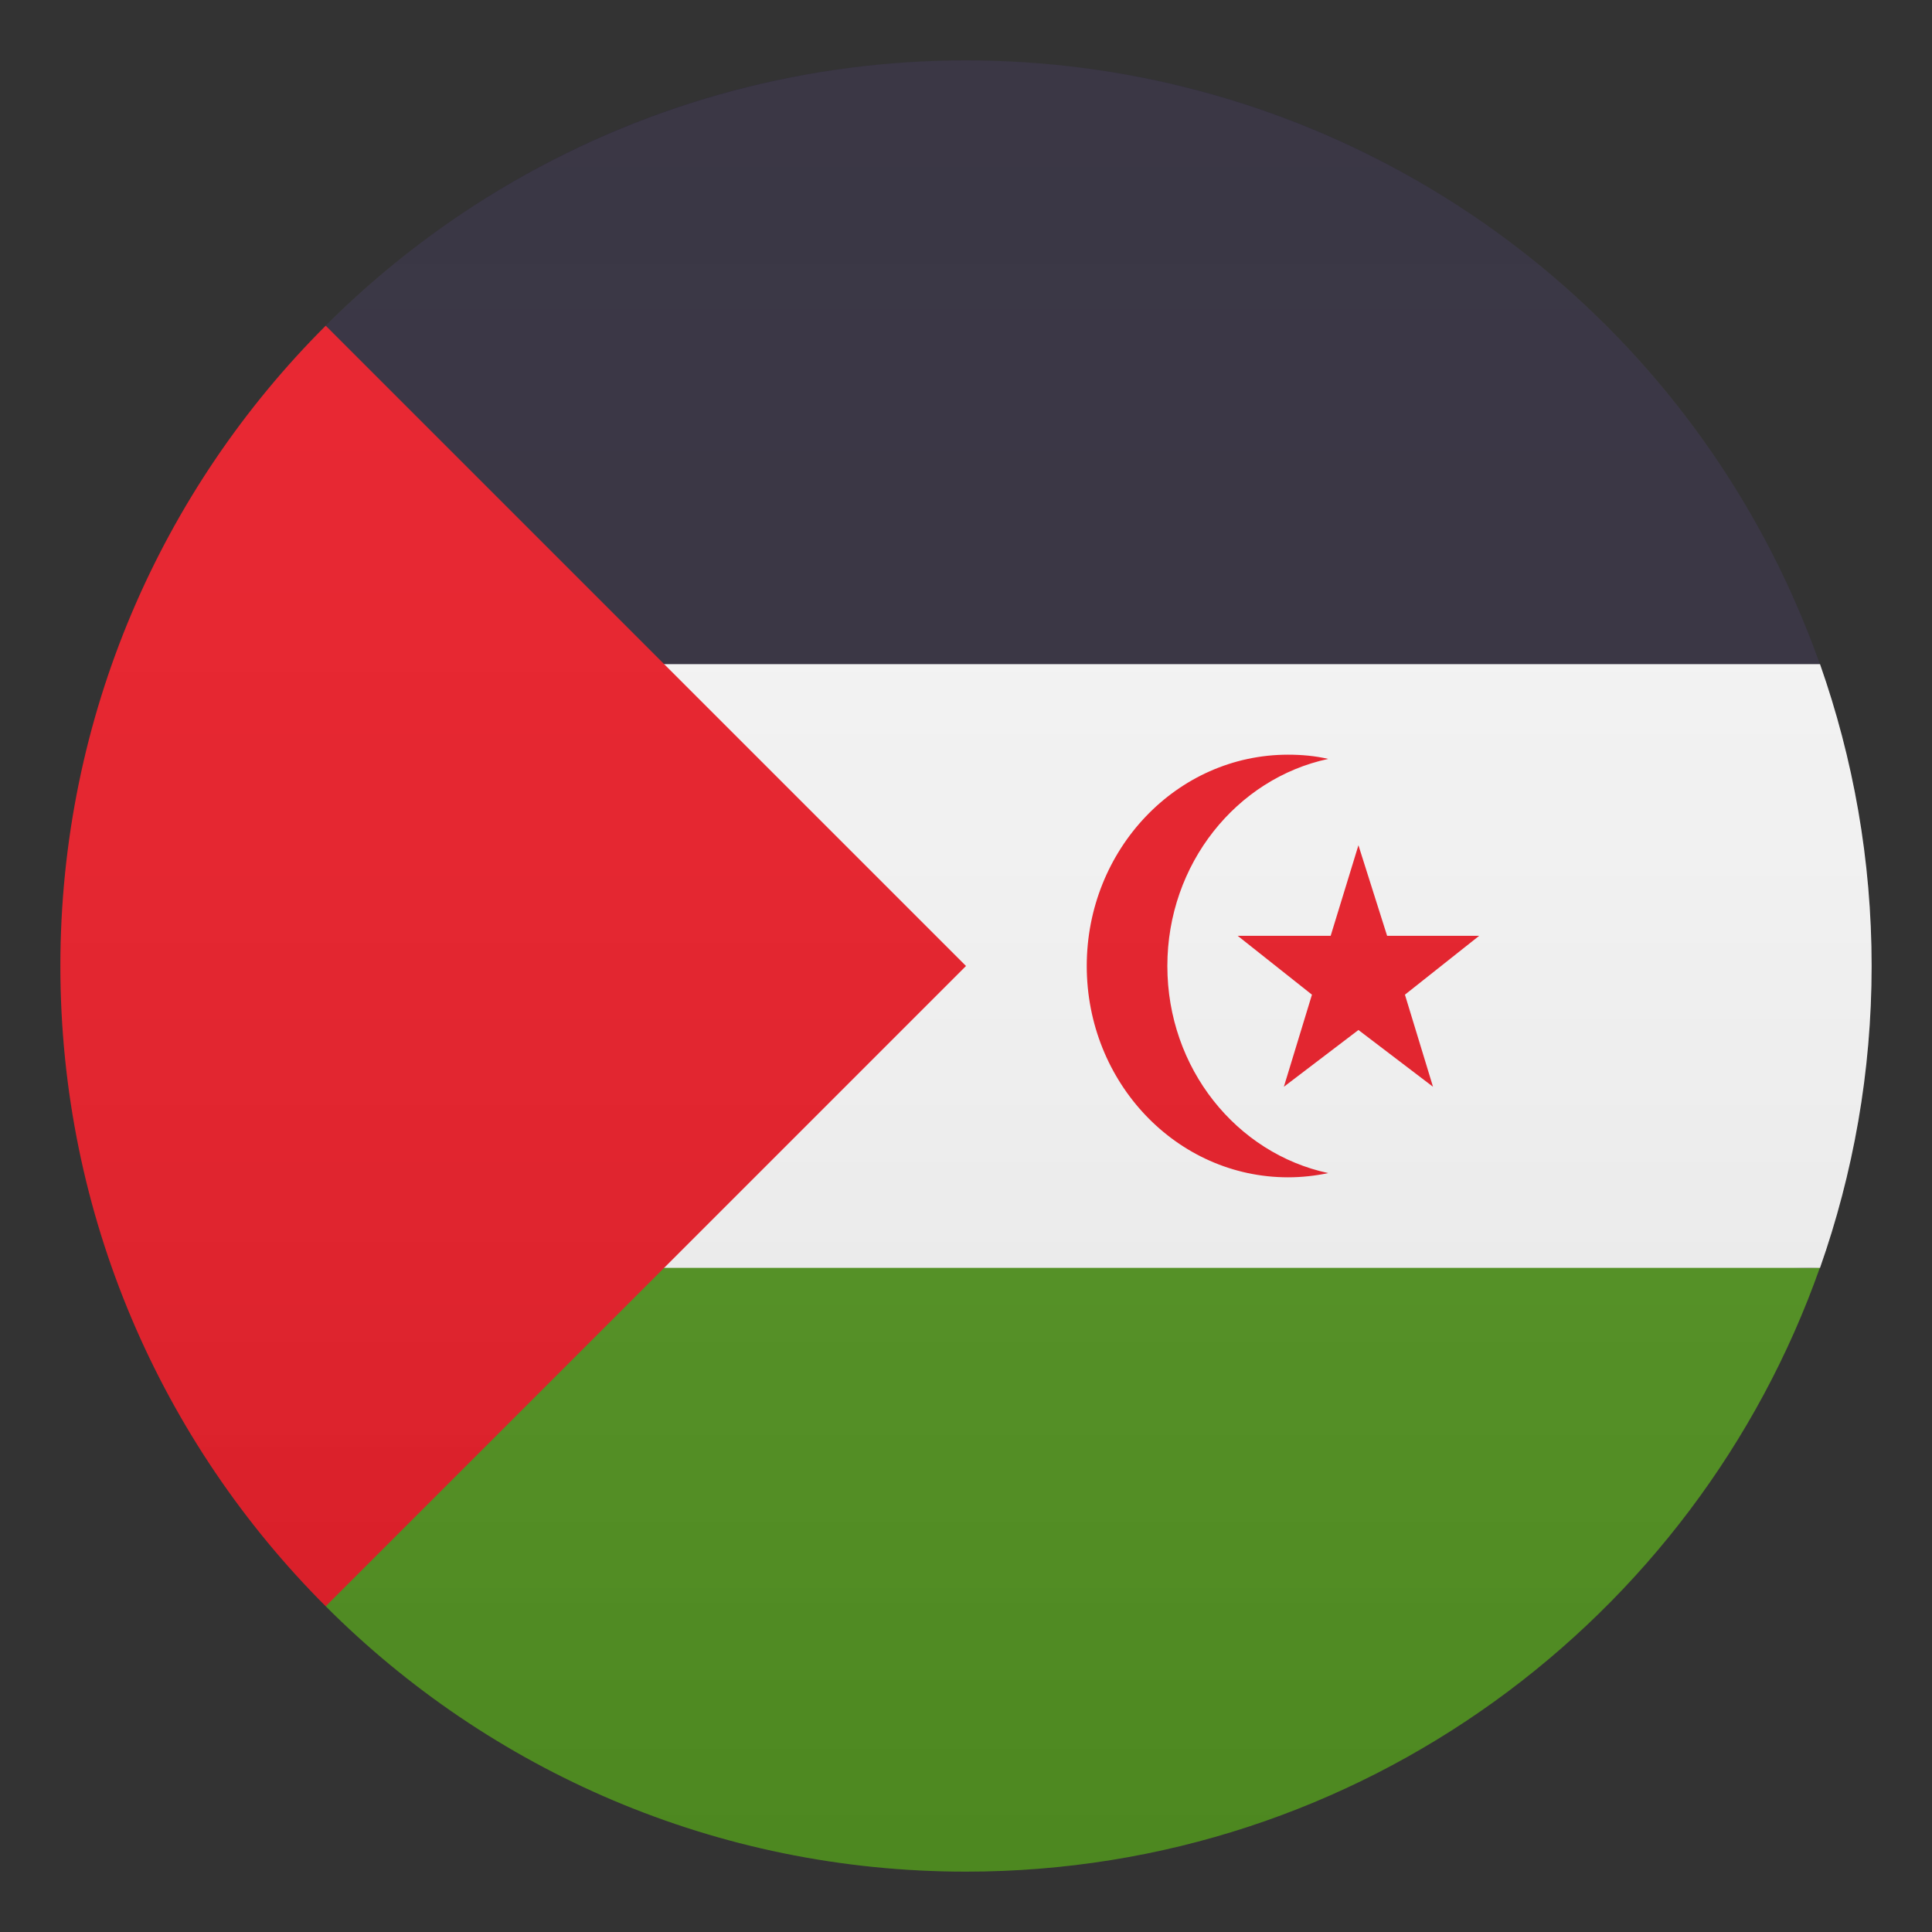 <svg enable-background="new 0 0 64 64" height="64" viewBox="0 0 64 64" width="64" xmlns="http://www.w3.org/2000/svg" xmlns:xlink="http://www.w3.org/1999/xlink"><rect x="0" y="0" width="64" height="64" fill="#333333" stroke="none"/><linearGradient id="a" gradientUnits="userSpaceOnUse" x1="32" x2="32" y1="62" y2="2"><stop offset="0" stop-color="#1a1a1a"/><stop offset=".102" stop-color="#393939" stop-opacity=".949"/><stop offset=".347" stop-color="#7f7f7f" stop-opacity=".826"/><stop offset=".569" stop-color="#b6b6b6" stop-opacity=".716"/><stop offset=".758" stop-color="#dedede" stop-opacity=".621"/><stop offset=".908" stop-color="#f6f6f6" stop-opacity=".546"/><stop offset="1" stop-color="#fff" stop-opacity=".5"/></linearGradient><path d="m60 42c-5.52 0-10-4.48-10-10h-39.21v21.21c5.42 5.43 12.92 8.79 21.21 8.79 13.07 0 24.18-8.36 28.29-20.02-.1.01-.19.02-.29.02z" fill="#529320"/><path d="m60 22c.1 0 .19.01.29.01-4.11-11.65-15.22-20.01-28.29-20.01-8.29 0-15.79 3.36-21.21 8.79v21.21h39.21c0-5.52 4.48-10 10-10z" fill="#302c3b"/><path d="m60.29 22h-49.5v20h49.5c1.1-3.13 1.71-6.49 1.71-10s-.61-6.87-1.71-10z" fill="#f5f5f5"/><g fill="#e81c27"><path d="m10.79 10.79c-5.43 5.42-8.79 12.92-8.79 21.21 0 8.28 3.36 15.78 8.79 21.21l21.21-21.21z"/><path d="m44 38.86c-3.04-.65-5.33-3.47-5.33-6.86 0-3.38 2.29-6.21 5.33-6.86-.43-.1-.88-.14-1.33-.14-3.69 0-6.67 3.14-6.67 7s2.98 7 6.67 7c.45 0 .9-.05 1.33-.14z"/><path d="m45 34.12 2.47 1.88-.93-3.05 2.46-1.95h-3.05l-.95-3-.92 3h-3.08l2.46 1.95-.93 3.05z"/></g><circle cx="32" cy="32" fill="url(#a)" opacity=".1" r="30"/></svg>